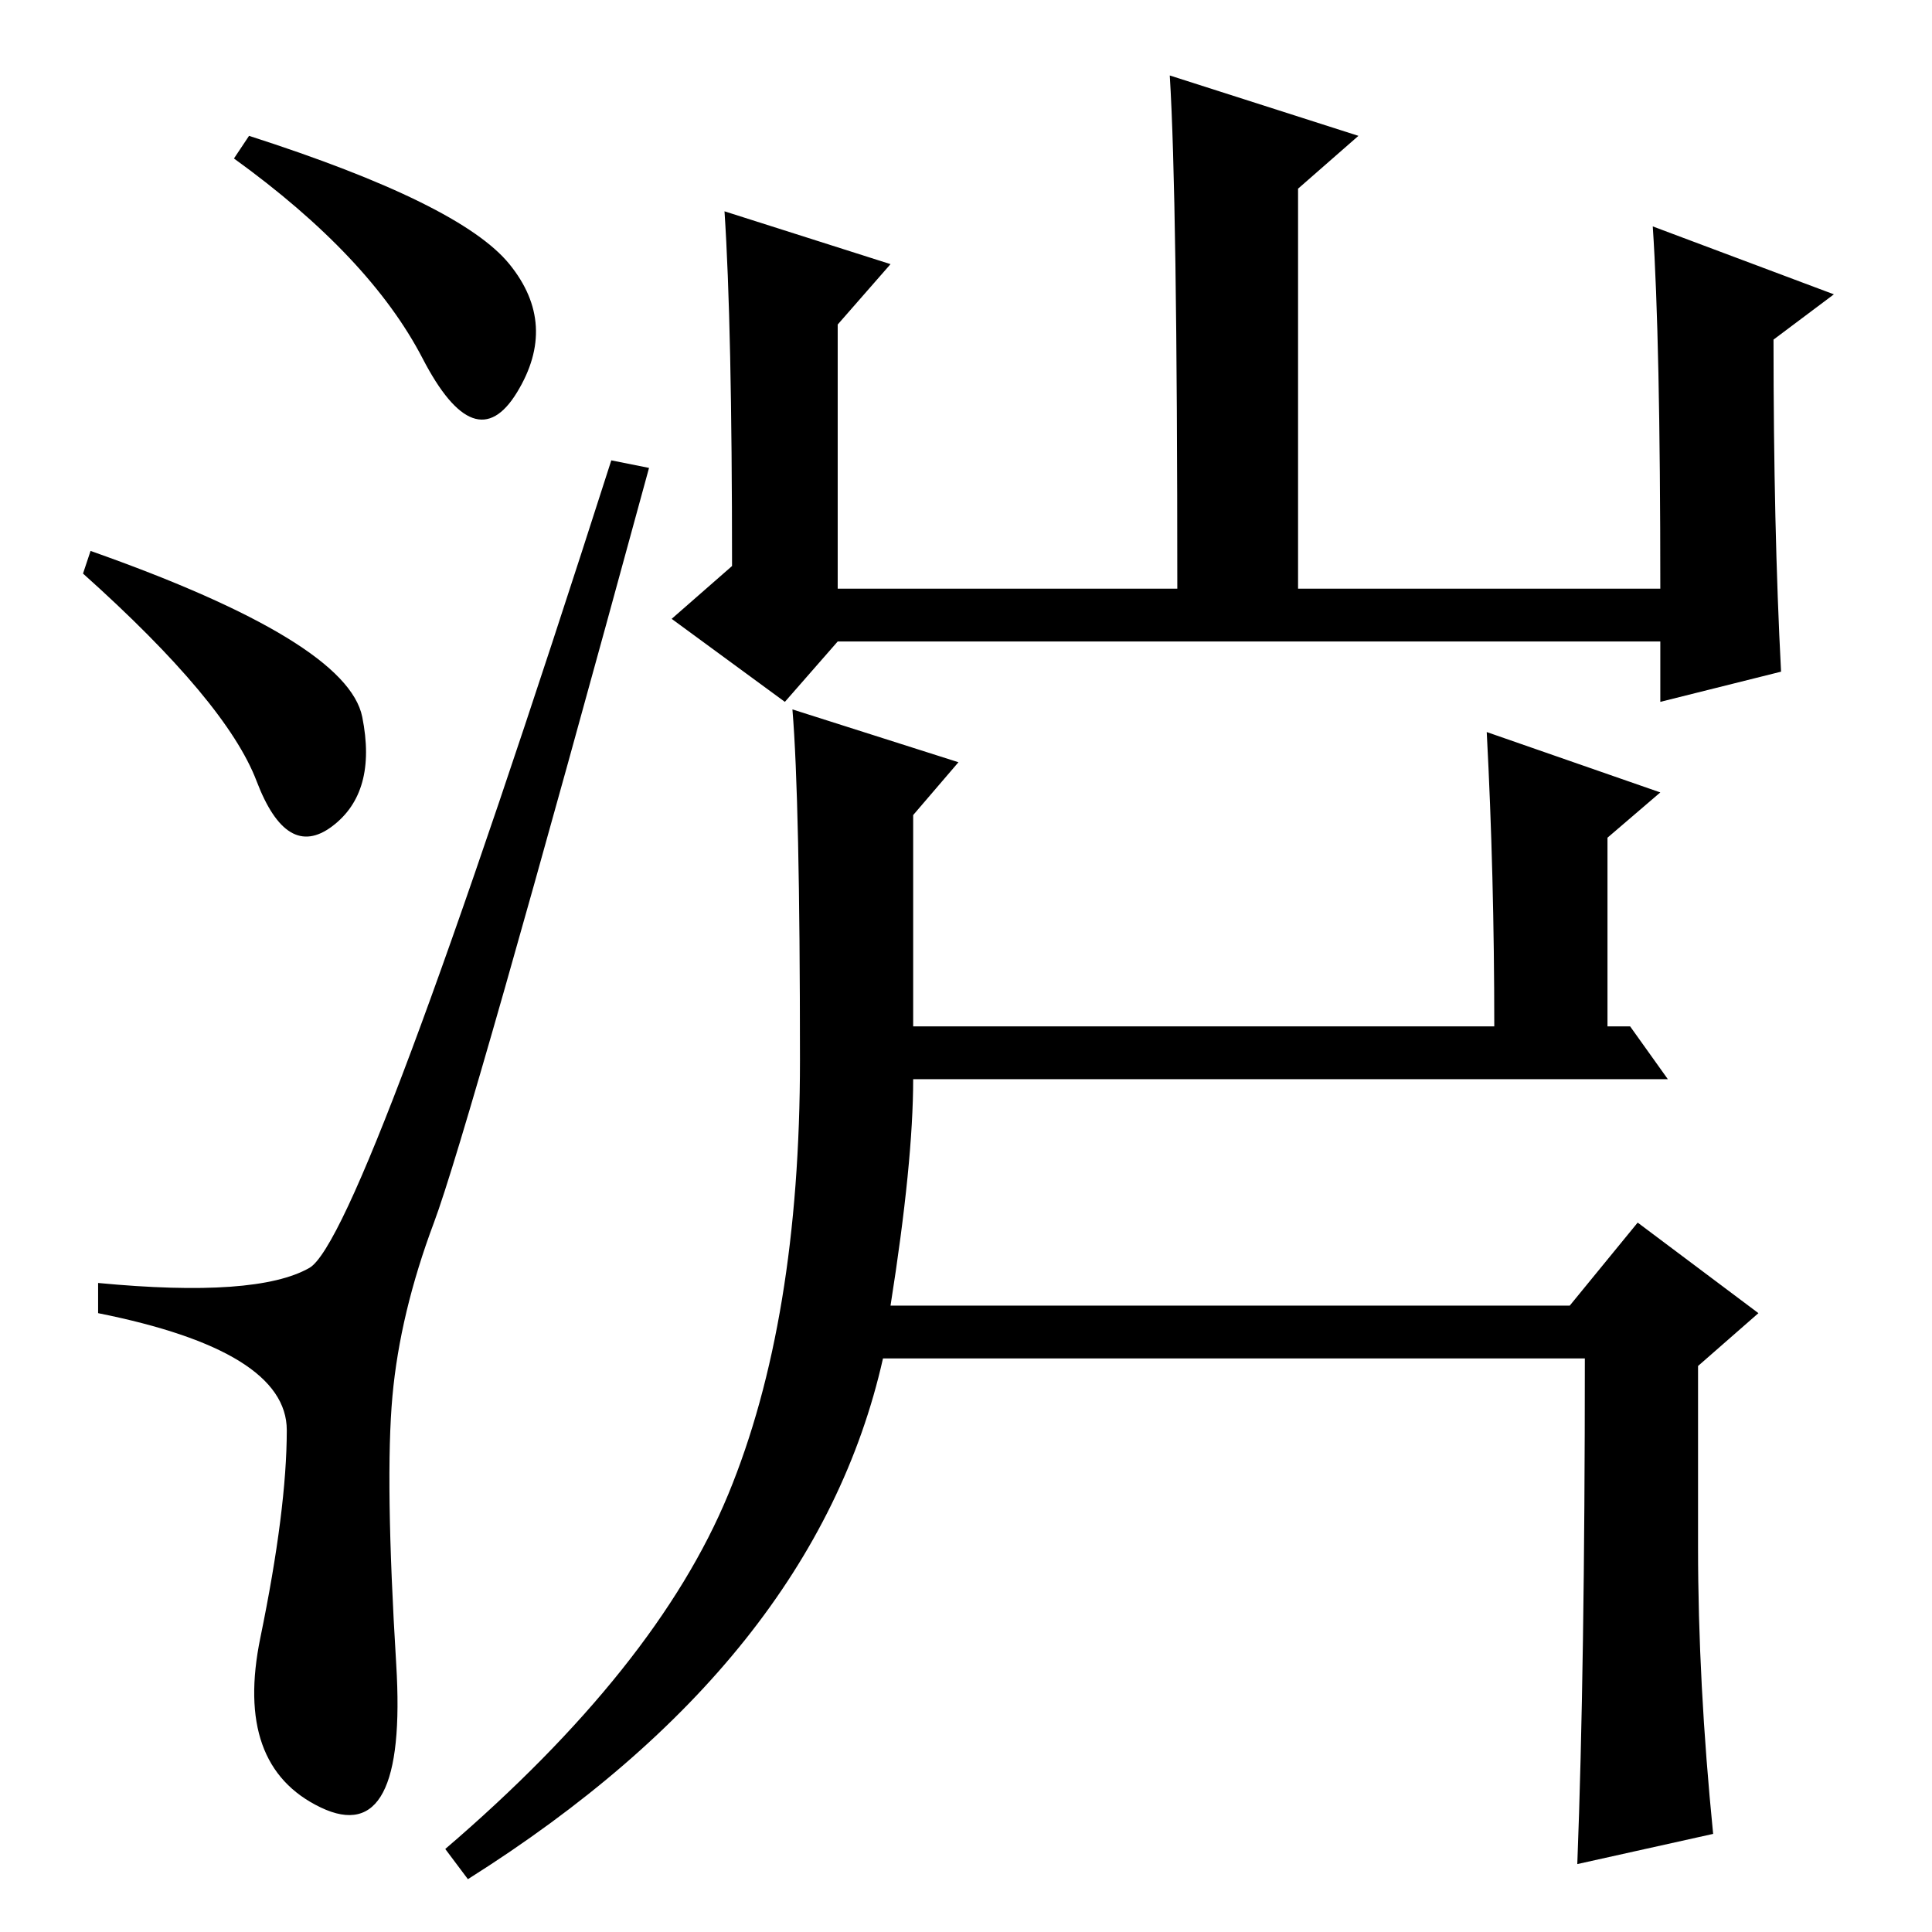 <?xml version="1.0" standalone="no"?>
<!DOCTYPE svg PUBLIC "-//W3C//DTD SVG 1.1//EN" "http://www.w3.org/Graphics/SVG/1.1/DTD/svg11.dtd" >
<svg xmlns="http://www.w3.org/2000/svg" xmlns:xlink="http://www.w3.org/1999/xlink" version="1.1" viewBox="0 -36 256 256">
  <g transform="matrix(1 0 0 -1 0 220)">
   <path fill="currentColor"
d="M67.5 221q6.5 -8 1 -17t-12.5 4.5t-25 26.5l2 3q28 -9 34.5 -17zM12 183q34 -12 36 -22t-4 -14.5t-10 6t-23 27.5zM41 88q7 4 40 107l5 -1q-24 -88 -28.5 -100t-5.5 -23t0.5 -35.5t-10 -19t-8 22.5t3.5 27.5t-25 15.5v4q21 -2 28 2zM236 167l-16 -4v8h-109l-7 -8l-15 11
l8 7q0 32 -1 47l22 -7l-7 -8v-35h45q0 52 -1 68l25 -8l-8 -7v-53h48q0 33 -1 48l24 -9l-8 -6q0 -25 1 -44zM227 13l-18 -4q1 26 1 67h-93q-9 -40 -55 -69l-3 4q28 24 37.5 47t9.5 57.5t-1 46.5l22 -7l-6 -7v-28h77q0 20 -1 39l23 -8l-7 -6v-16v-9h3l5 -7h-100q0 -11 -3 -30
h90l9 11l16 -12l-8 -7v-24q0 -18 2 -38z" />
  </g>

</svg>
